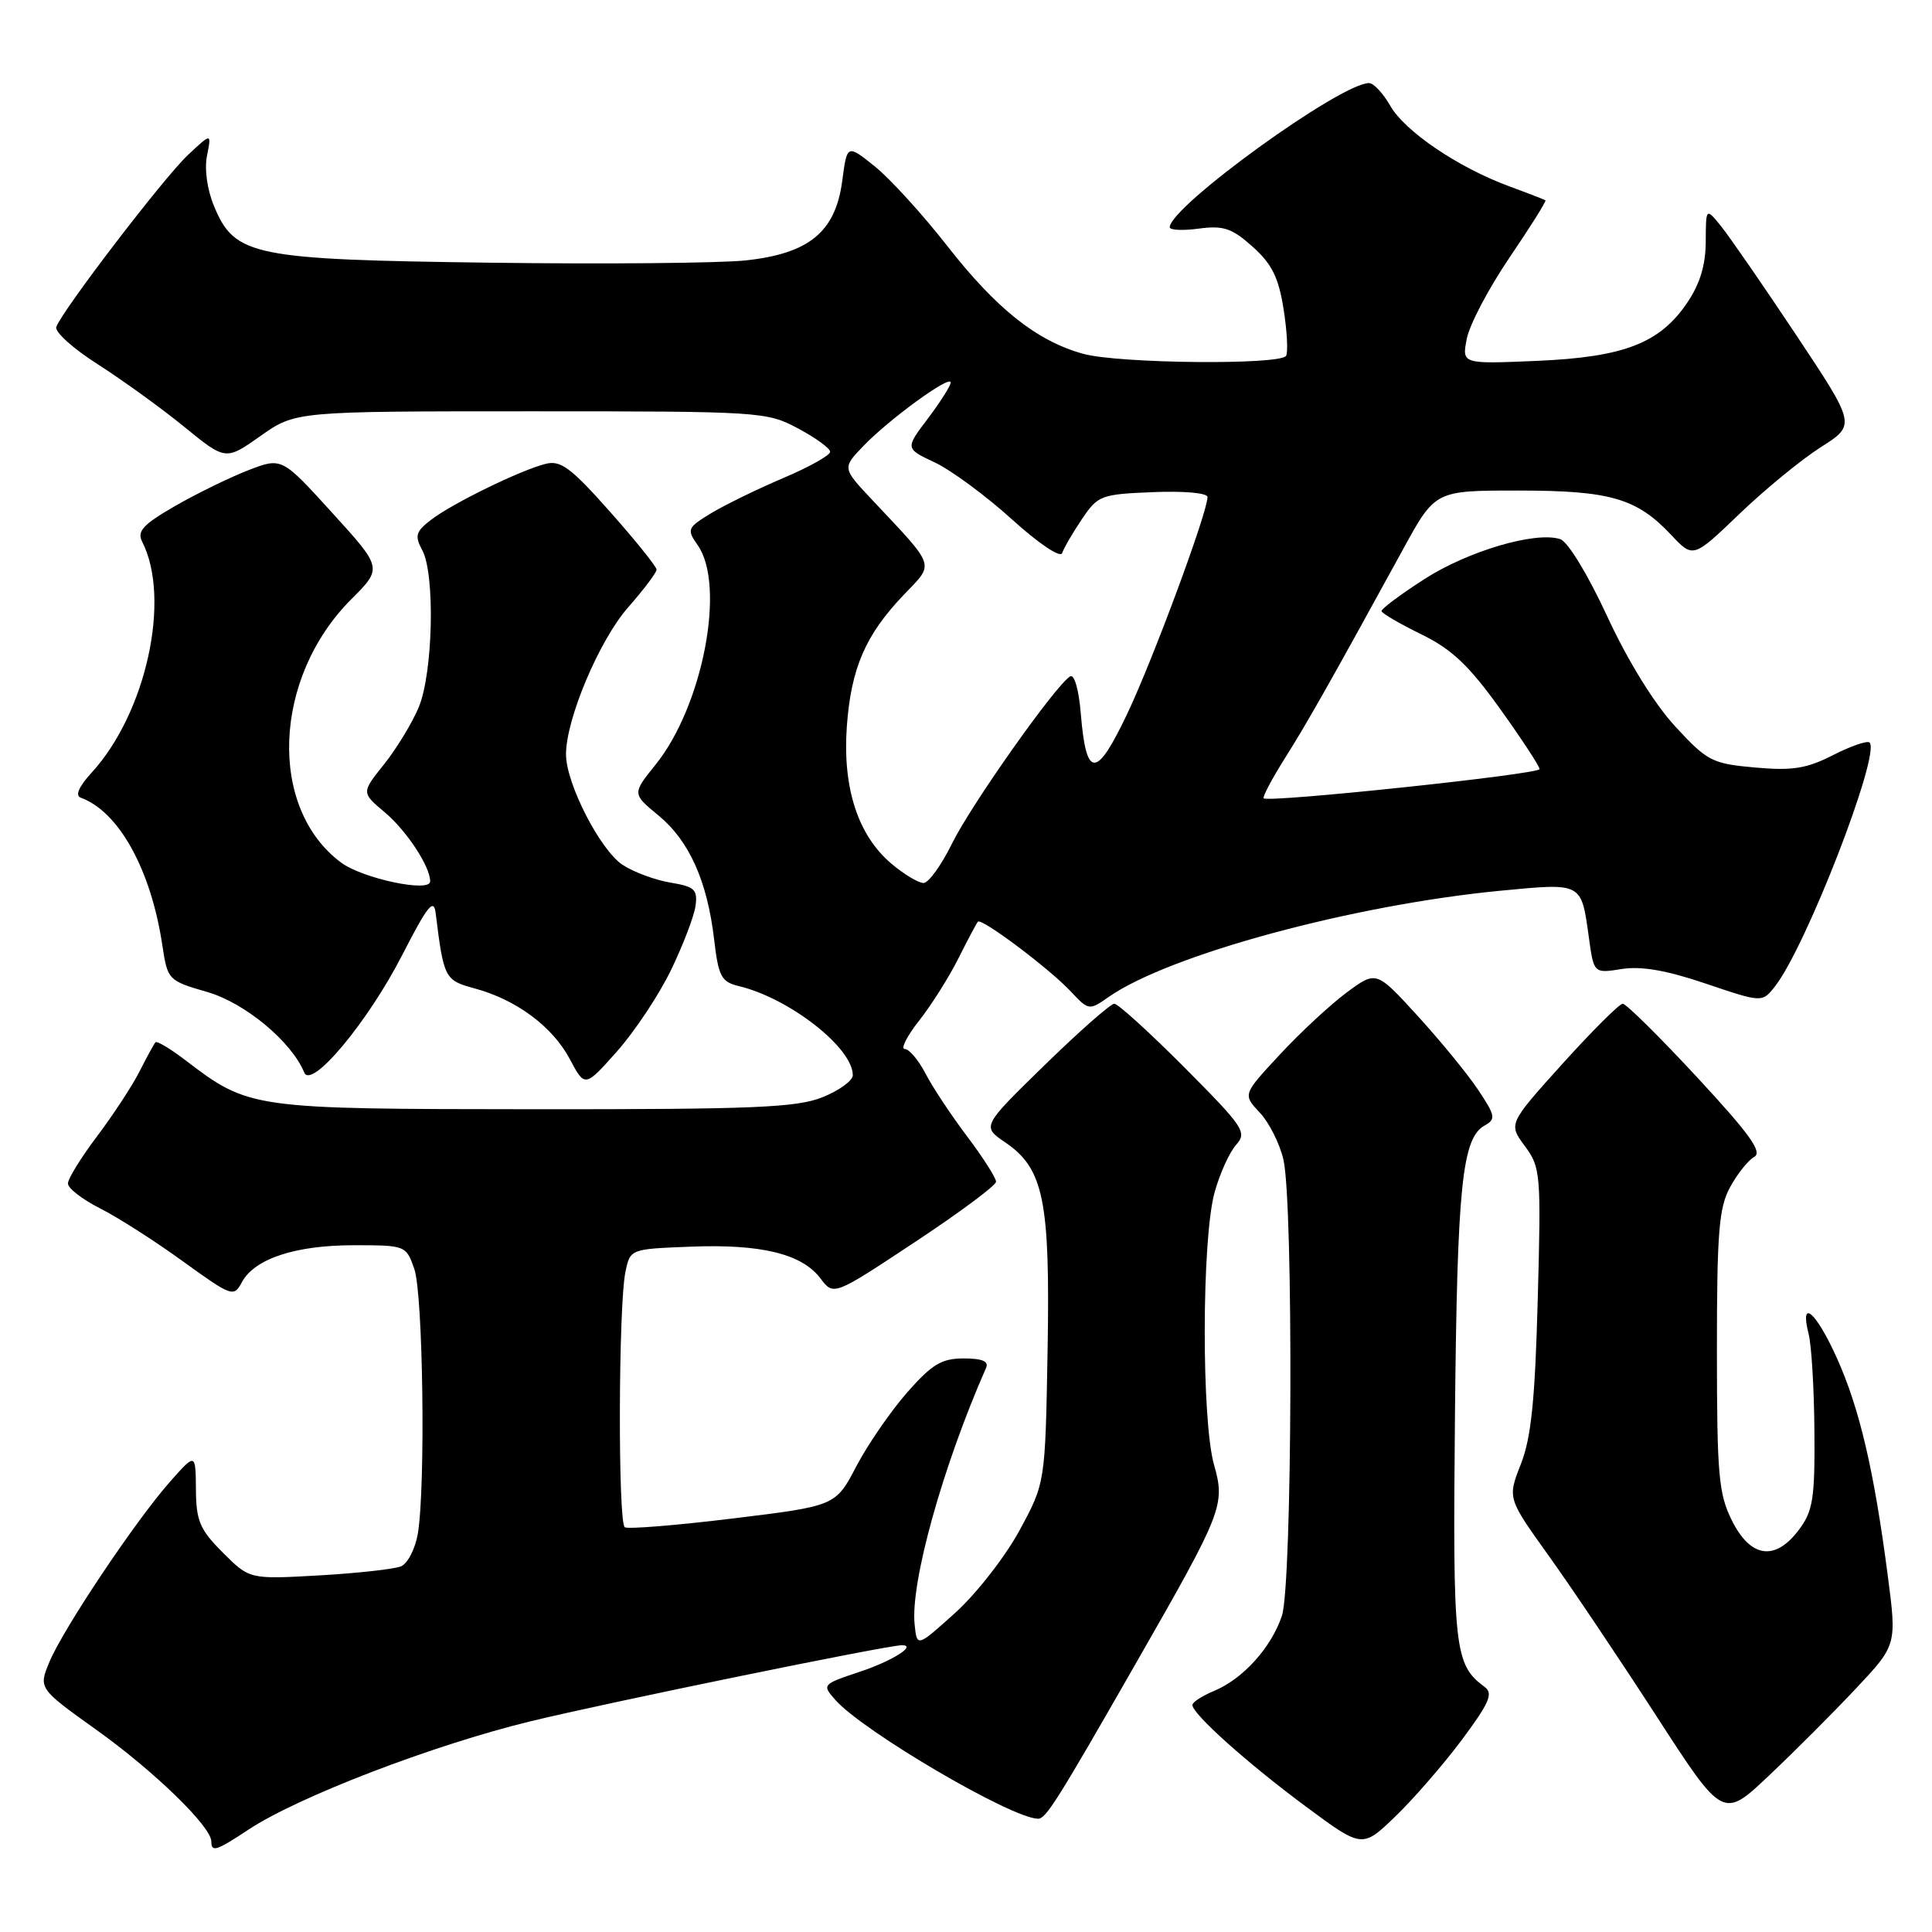 <?xml version="1.0" encoding="UTF-8" standalone="no"?>
<!DOCTYPE svg PUBLIC "-//W3C//DTD SVG 1.1//EN" "http://www.w3.org/Graphics/SVG/1.1/DTD/svg11.dtd" >
<svg xmlns="http://www.w3.org/2000/svg" xmlns:xlink="http://www.w3.org/1999/xlink" version="1.1" viewBox="0 0 256 256">
 <g >
 <path fill="currentColor"
d=" M 32.95 242.42 C 39.47 238.10 57.39 231.22 70.30 228.08 C 80.59 225.58 117.57 218.00 119.51 218.00 C 121.54 218.00 118.21 220.10 113.92 221.52 C 108.94 223.18 108.90 223.23 110.69 225.25 C 114.37 229.42 134.05 240.96 137.54 240.99 C 138.59 241.00 140.00 238.77 150.74 220.00 C 162.00 200.34 162.37 199.39 160.87 194.11 C 159.19 188.22 159.23 164.13 160.94 158.00 C 161.62 155.53 162.90 152.70 163.78 151.71 C 165.28 150.04 164.83 149.37 156.96 141.46 C 152.33 136.81 148.14 133.00 147.65 133.00 C 147.16 133.00 143.01 136.66 138.42 141.13 C 130.09 149.26 130.09 149.26 133.21 151.38 C 138.30 154.85 139.16 159.07 138.81 179.00 C 138.50 196.50 138.50 196.50 135.08 202.81 C 133.19 206.28 129.37 211.18 126.58 213.70 C 121.50 218.28 121.50 218.28 121.19 215.22 C 120.63 209.67 124.92 194.29 130.66 181.25 C 131.05 180.38 130.14 180.00 127.69 180.00 C 124.77 180.00 123.49 180.77 120.21 184.50 C 118.03 186.98 115.00 191.38 113.48 194.27 C 110.73 199.54 110.73 199.54 97.15 201.20 C 89.69 202.11 83.22 202.64 82.79 202.37 C 81.87 201.80 81.94 172.90 82.88 168.50 C 83.51 165.50 83.53 165.50 91.51 165.19 C 100.84 164.82 106.26 166.14 108.71 169.39 C 110.46 171.71 110.46 171.71 121.20 164.60 C 127.11 160.70 131.96 157.09 131.98 156.59 C 131.99 156.09 130.27 153.39 128.15 150.58 C 126.04 147.78 123.55 144.03 122.63 142.24 C 121.70 140.46 120.47 139.00 119.89 139.00 C 119.31 139.00 120.16 137.31 121.78 135.25 C 123.41 133.19 125.75 129.47 126.99 127.00 C 128.23 124.53 129.39 122.33 129.58 122.13 C 130.05 121.59 139.08 128.37 141.89 131.38 C 144.25 133.90 144.32 133.91 146.89 132.11 C 154.91 126.50 179.40 119.87 198.97 118.01 C 209.69 116.99 209.52 116.90 210.53 124.20 C 211.19 128.99 211.19 128.99 214.88 128.40 C 217.47 127.99 220.83 128.57 226.04 130.34 C 233.50 132.86 233.50 132.86 235.21 130.68 C 239.33 125.41 249.22 99.89 247.73 98.39 C 247.43 98.10 245.26 98.85 242.90 100.05 C 239.38 101.85 237.52 102.14 232.55 101.70 C 226.86 101.19 226.23 100.87 221.97 96.25 C 219.20 93.24 215.71 87.60 212.97 81.68 C 210.42 76.16 207.75 71.77 206.74 71.44 C 203.50 70.37 194.52 73.01 188.73 76.74 C 185.58 78.77 183.03 80.67 183.06 80.97 C 183.09 81.26 185.45 82.64 188.31 84.04 C 192.38 86.03 194.63 88.16 198.75 93.90 C 201.64 97.93 204.00 101.53 204.00 101.91 C 204.00 102.59 168.06 106.39 167.44 105.78 C 167.27 105.60 168.53 103.21 170.25 100.48 C 173.23 95.75 176.18 90.54 185.93 72.75 C 190.17 65.00 190.17 65.00 201.12 65.00 C 213.36 65.00 216.86 66.01 221.43 70.87 C 224.35 73.98 224.35 73.98 230.49 68.09 C 233.86 64.85 238.72 60.87 241.27 59.25 C 245.92 56.30 245.92 56.30 238.01 44.40 C 233.65 37.85 229.18 31.38 228.07 30.00 C 226.04 27.50 226.04 27.50 226.02 32.02 C 226.01 35.13 225.24 37.65 223.56 40.12 C 219.91 45.50 215.18 47.32 203.60 47.82 C 193.70 48.24 193.70 48.24 194.36 44.87 C 194.72 43.02 197.27 38.17 200.03 34.11 C 202.79 30.04 204.93 26.64 204.78 26.54 C 204.62 26.44 202.44 25.59 199.91 24.66 C 193.16 22.16 186.13 17.39 184.20 13.99 C 183.26 12.35 182.01 11.01 181.41 11.01 C 177.67 10.98 155.00 27.39 155.00 30.11 C 155.00 30.50 156.74 30.58 158.86 30.29 C 162.11 29.86 163.23 30.23 165.98 32.69 C 168.53 34.97 169.42 36.76 170.08 40.95 C 170.55 43.90 170.69 46.69 170.41 47.15 C 169.64 48.39 148.18 48.18 143.52 46.88 C 137.39 45.18 132.06 40.95 125.55 32.63 C 122.28 28.44 117.95 23.69 115.93 22.06 C 112.24 19.10 112.24 19.10 111.60 23.98 C 110.70 30.74 107.21 33.61 98.77 34.51 C 95.32 34.87 80.12 35.01 65.00 34.81 C 33.49 34.40 31.12 33.92 28.38 27.36 C 27.45 25.15 27.07 22.41 27.43 20.62 C 28.03 17.60 28.03 17.60 24.89 20.55 C 21.72 23.52 8.26 41.11 7.46 43.32 C 7.22 43.97 9.69 46.19 12.94 48.26 C 16.19 50.34 21.34 54.05 24.38 56.53 C 29.90 61.03 29.90 61.03 34.53 57.76 C 39.16 54.50 39.16 54.50 70.33 54.50 C 100.82 54.50 101.59 54.55 105.75 56.77 C 108.09 58.02 110.00 59.41 110.00 59.87 C 110.00 60.33 107.19 61.90 103.75 63.36 C 100.31 64.82 96.02 66.92 94.20 68.02 C 91.07 69.93 90.98 70.14 92.45 72.24 C 96.19 77.57 93.14 93.51 86.89 101.29 C 83.76 105.18 83.76 105.18 87.26 108.06 C 91.33 111.42 93.72 116.75 94.63 124.51 C 95.20 129.40 95.58 130.10 97.89 130.66 C 104.60 132.27 113.00 138.83 113.00 142.47 C 113.00 143.19 111.19 144.51 108.98 145.39 C 105.56 146.76 99.89 147.00 70.73 146.98 C 33.14 146.95 33.03 146.94 24.47 140.41 C 22.53 138.93 20.79 137.90 20.60 138.11 C 20.41 138.32 19.45 140.07 18.48 141.99 C 17.50 143.92 14.96 147.78 12.85 150.58 C 10.73 153.39 9.00 156.19 9.00 156.82 C 9.00 157.45 10.91 158.93 13.25 160.11 C 15.59 161.29 20.52 164.44 24.22 167.12 C 30.72 171.82 30.98 171.91 32.05 169.90 C 33.72 166.79 39.13 165.00 46.87 165.00 C 53.75 165.00 53.81 165.03 54.90 168.15 C 56.06 171.48 56.40 196.94 55.37 203.19 C 55.03 205.22 54.02 207.18 53.13 207.55 C 52.23 207.92 47.35 208.46 42.28 208.75 C 33.07 209.27 33.07 209.27 29.53 205.73 C 26.48 202.68 25.99 201.54 25.96 197.35 C 25.92 192.50 25.92 192.50 22.50 196.37 C 17.95 201.52 8.40 215.79 6.56 220.19 C 5.09 223.72 5.09 223.72 12.85 229.27 C 20.48 234.73 28.00 242.05 28.00 244.00 C 28.00 245.47 28.64 245.27 32.95 242.42 Z  M 193.70 230.54 C 197.34 225.65 197.89 224.39 196.74 223.54 C 192.70 220.56 192.49 218.63 192.79 187.50 C 193.09 157.06 193.73 150.81 196.73 149.13 C 198.24 148.29 198.15 147.83 195.82 144.35 C 194.40 142.23 190.79 137.83 187.80 134.56 C 182.36 128.61 182.36 128.61 178.43 131.52 C 176.27 133.12 172.29 136.82 169.59 139.73 C 164.67 145.02 164.67 145.02 166.92 147.42 C 168.16 148.73 169.57 151.54 170.06 153.65 C 171.40 159.43 171.24 209.99 169.86 214.10 C 168.46 218.30 164.70 222.47 160.88 224.05 C 159.30 224.71 158.00 225.55 158.00 225.92 C 158.00 227.11 165.28 233.63 173.00 239.35 C 180.50 244.91 180.50 244.91 184.87 240.71 C 187.28 238.39 191.25 233.82 193.70 230.54 Z  M 245.92 223.74 C 251.34 217.97 251.34 217.97 250.13 208.71 C 248.32 194.84 246.40 186.63 243.41 179.98 C 240.64 173.80 238.43 171.91 239.65 176.75 C 240.04 178.26 240.38 184.08 240.42 189.67 C 240.49 198.52 240.23 200.21 238.39 202.67 C 235.25 206.89 231.98 206.46 229.50 201.50 C 227.72 197.94 227.51 195.49 227.50 179.00 C 227.50 163.26 227.76 160.02 229.25 157.30 C 230.21 155.54 231.65 153.73 232.45 153.29 C 233.57 152.66 231.82 150.24 224.87 142.74 C 219.90 137.38 215.47 133.00 215.02 133.00 C 214.58 133.00 210.99 136.58 207.04 140.95 C 199.87 148.91 199.87 148.91 202.05 151.86 C 204.14 154.68 204.21 155.52 203.76 172.15 C 203.40 185.56 202.89 190.52 201.52 194.01 C 199.75 198.52 199.75 198.52 205.18 206.10 C 208.17 210.26 214.59 219.83 219.46 227.35 C 228.31 241.04 228.31 241.04 234.40 235.27 C 237.76 232.10 242.94 226.91 245.92 223.74 Z  M 88.93 128.50 C 90.52 125.20 91.98 121.39 92.16 120.03 C 92.46 117.87 92.03 117.48 88.84 116.95 C 86.82 116.62 83.97 115.56 82.50 114.60 C 79.54 112.65 75.03 103.88 75.00 100.00 C 74.96 95.36 79.40 84.83 83.23 80.48 C 85.30 78.12 87.00 75.87 87.00 75.48 C 87.00 75.09 84.23 71.64 80.84 67.82 C 75.66 61.98 74.29 60.96 72.31 61.46 C 68.98 62.29 59.95 66.70 57.13 68.87 C 55.08 70.44 54.92 70.99 55.96 72.92 C 57.67 76.13 57.38 89.14 55.49 93.70 C 54.62 95.79 52.55 99.19 50.90 101.26 C 47.88 105.03 47.88 105.03 50.98 107.63 C 53.89 110.09 57.00 114.81 57.00 116.79 C 57.00 118.31 48.03 116.41 45.19 114.29 C 35.48 107.06 36.15 89.80 46.55 79.40 C 50.68 75.27 50.68 75.27 44.01 67.94 C 37.34 60.60 37.34 60.60 32.92 62.30 C 30.49 63.24 26.13 65.37 23.23 67.03 C 18.95 69.50 18.13 70.38 18.84 71.78 C 22.69 79.33 19.38 94.48 12.14 102.38 C 10.44 104.24 9.93 105.42 10.70 105.70 C 15.75 107.53 20.01 115.24 21.51 125.25 C 22.21 129.87 22.28 129.94 27.48 131.45 C 32.48 132.90 38.63 138.02 40.31 142.11 C 41.25 144.41 48.76 135.41 53.32 126.50 C 56.66 119.99 57.48 118.97 57.73 121.00 C 58.79 129.63 58.93 129.90 62.89 130.97 C 68.41 132.46 73.21 136.02 75.50 140.33 C 77.50 144.10 77.50 144.10 81.77 139.30 C 84.11 136.66 87.34 131.80 88.93 128.50 Z  M 118.15 114.47 C 113.68 110.71 111.63 104.41 112.21 96.25 C 112.77 88.53 114.69 84.10 119.79 78.78 C 123.84 74.54 124.11 75.33 115.59 66.26 C 111.60 62.02 111.60 62.02 114.38 59.12 C 117.80 55.55 126.01 49.58 125.97 50.69 C 125.96 51.13 124.59 53.28 122.94 55.47 C 119.94 59.43 119.94 59.43 123.87 61.28 C 126.03 62.30 130.62 65.68 134.07 68.80 C 137.63 72.03 140.51 73.96 140.74 73.29 C 140.96 72.63 142.13 70.61 143.35 68.80 C 145.48 65.64 145.87 65.49 152.79 65.21 C 156.87 65.04 160.00 65.32 160.00 65.86 C 160.00 67.89 152.80 87.34 149.38 94.55 C 145.26 103.23 143.93 103.23 143.21 94.55 C 142.95 91.36 142.35 89.28 141.79 89.63 C 139.84 90.83 128.67 106.65 126.16 111.75 C 124.74 114.64 123.04 117.00 122.37 117.00 C 121.70 117.00 119.80 115.86 118.15 114.47 Z "/>
</g>
</svg>